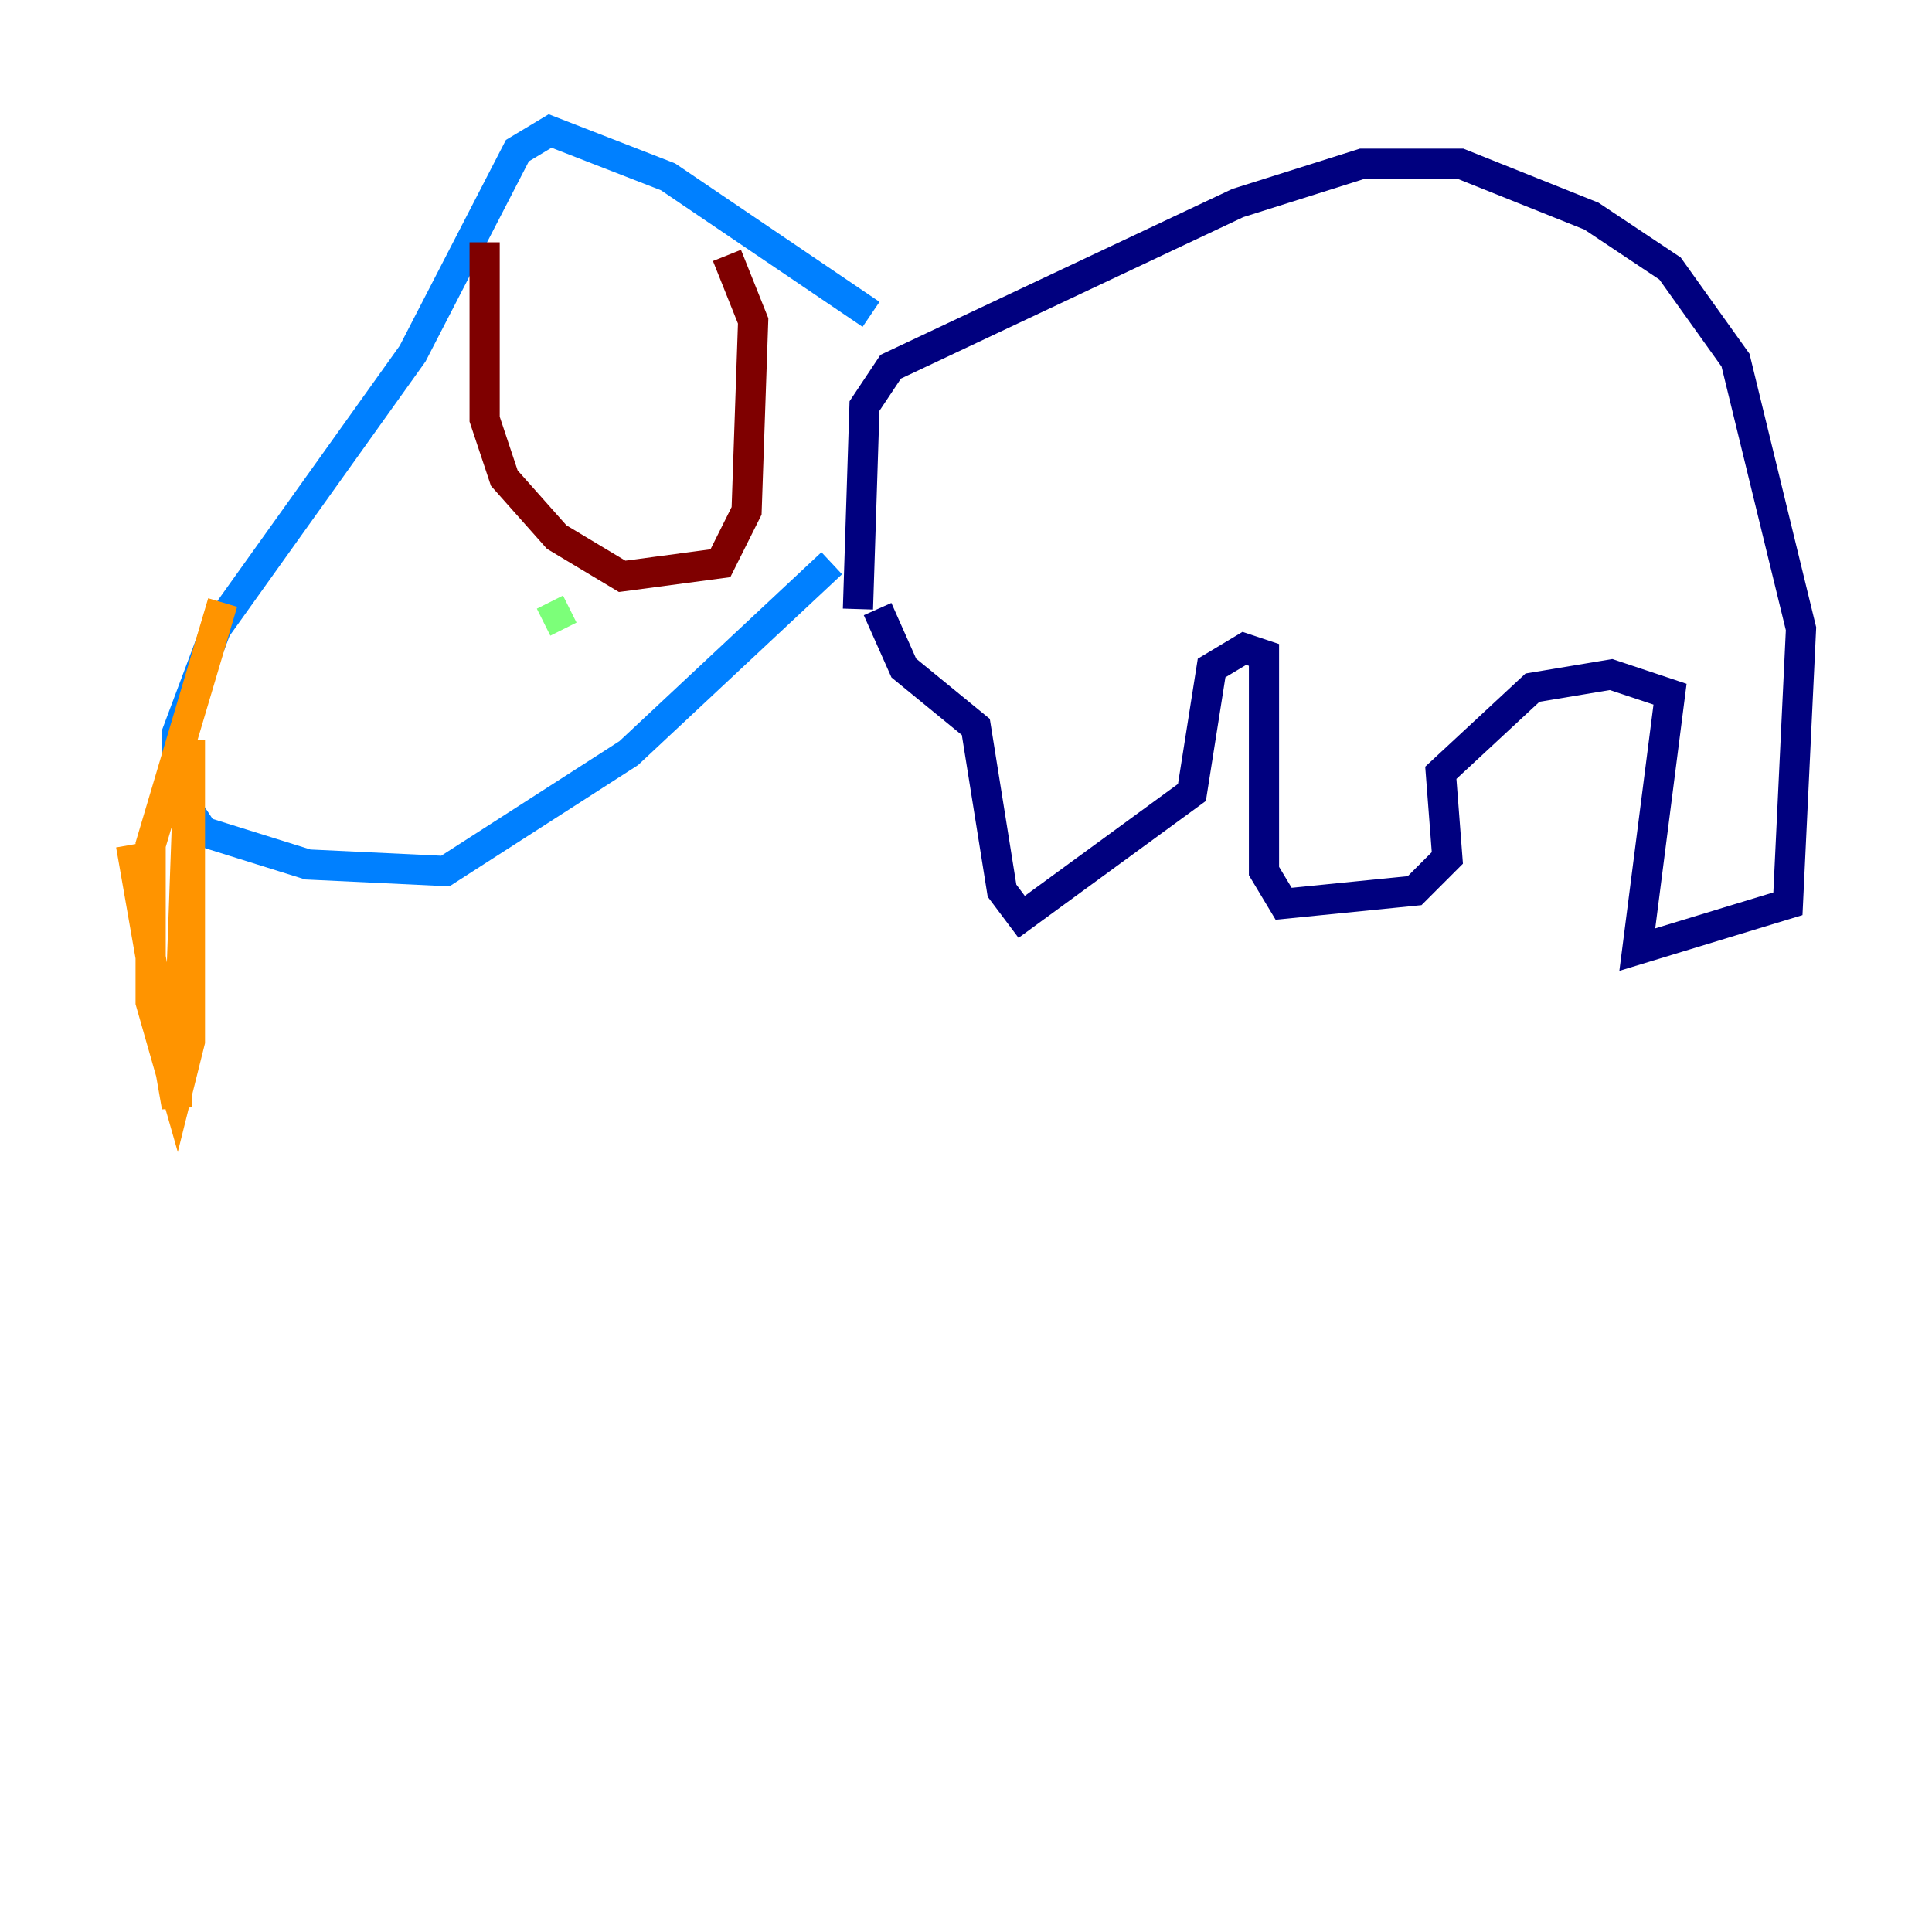 <?xml version="1.0" encoding="utf-8" ?>
<svg baseProfile="tiny" height="128" version="1.2" viewBox="0,0,128,128" width="128" xmlns="http://www.w3.org/2000/svg" xmlns:ev="http://www.w3.org/2001/xml-events" xmlns:xlink="http://www.w3.org/1999/xlink"><defs /><polyline fill="none" points="56.841,40.352 57.275,26.902 59.01,24.298 82.007,13.451 90.251,10.848 96.759,10.848 105.437,14.319 110.644,17.79 114.983,23.864 119.322,41.654 118.454,59.878 108.475,62.915 110.644,45.993 106.739,44.691 101.532,45.559 95.458,51.2 95.891,56.841 93.722,59.01 85.044,59.878 83.742,57.709 83.742,43.39 82.441,42.956 80.271,44.258 78.969,52.502 67.688,60.746 66.386,59.01 64.651,48.163 59.878,44.258 58.142,40.352" stroke="#00007f" stroke-width="2" /><polyline fill="none" points="57.709,20.827 44.258,11.715 36.447,8.678 34.278,9.98 27.336,23.43 14.319,41.654 11.715,48.597 11.715,52.502 13.451,55.105 20.393,57.275 29.505,57.709 41.654,49.898 55.105,37.315" stroke="#0080ff" stroke-width="2" /><polyline fill="none" points="37.749,40.352 36.014,41.22" stroke="#7cff79" stroke-width="2" /><polyline fill="none" points="14.752,39.919 9.98,55.973 9.98,66.386 11.715,72.461 12.583,68.99 12.583,49.031 11.715,73.329 8.678,55.973" stroke="#ff9400" stroke-width="2" /><polyline fill="none" points="32.108,16.054 32.108,27.77 33.41,31.675 36.881,35.58 41.22,38.183 47.729,37.315 49.464,33.844 49.898,21.261 48.163,16.922" stroke="#7f0000" stroke-width="2" /></svg>